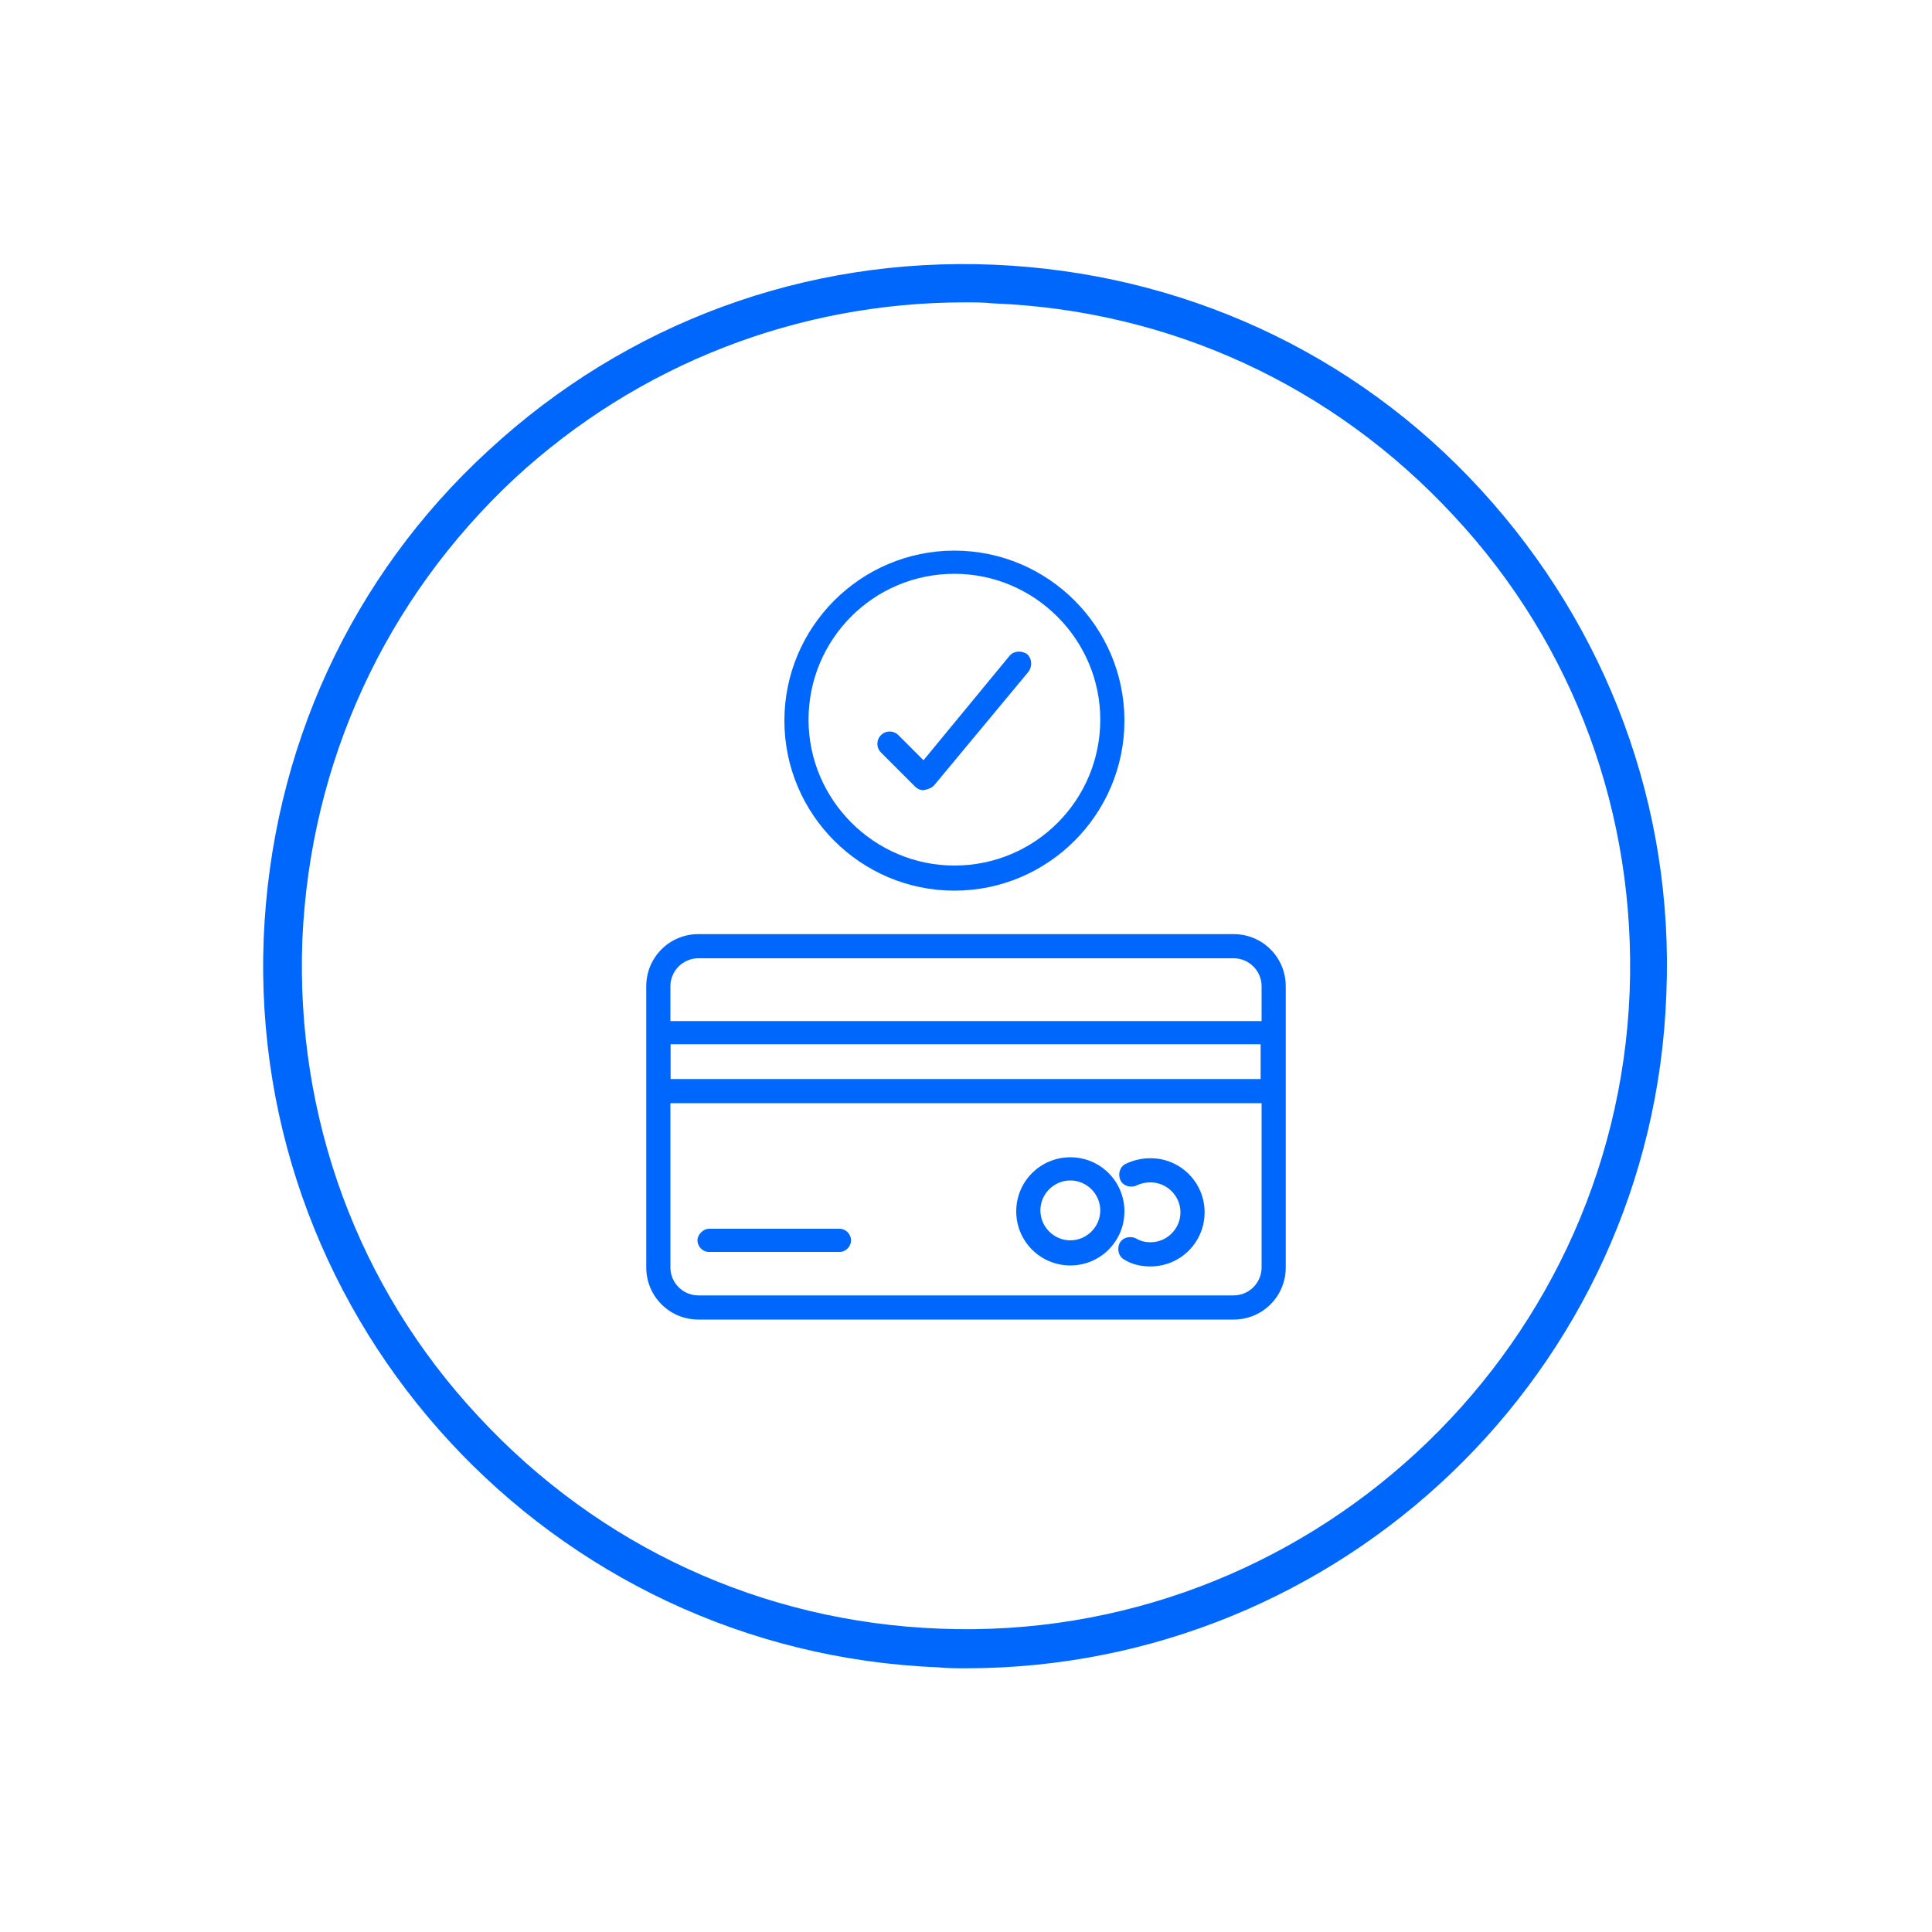 <?xml version="1.0" encoding="utf-8"?>
<!-- Generator: Adobe Illustrator 26.3.1, SVG Export Plug-In . SVG Version: 6.00 Build 0)  -->
<svg version="1.1" id="Layer_1" xmlns="http://www.w3.org/2000/svg" xmlns:xlink="http://www.w3.org/1999/xlink" x="0px" y="0px"
	 viewBox="0 0 200 200" style="enable-background:new 0 0 200 200;" xml:space="preserve">
<style type="text/css">
	.st0{fill:#0067FC;}
</style>
<g>
	<g>
		<path class="st0" d="M100,172.7c-1,0-1.9,0-2.9-0.1c-40.1-1.6-71.4-35.5-69.8-75.5c0.8-19.4,9-37.4,23.3-50.5
			c14.3-13.2,32.8-20,52.2-19.2c19.4,0.8,37.4,9,50.5,23.3s20,32.8,19.2,52.2l0,0C171.1,142,138.8,172.7,100,172.7z M99.9,31.3
			c-17.3,0-33.8,6.4-46.6,18.2C39.9,62,32.1,78.9,31.3,97.3c-0.7,18.3,5.7,35.9,18.2,49.3c12.5,13.5,29.4,21.3,47.8,22
			c37.8,1.5,69.9-28.1,71.4-65.9l2,0.1l-2-0.1c0.7-18.3-5.7-35.9-18.2-49.3c-12.5-13.5-29.4-21.3-47.8-22
			C101.8,31.3,100.9,31.3,99.9,31.3z"/>
	</g>
	<g>
		<path class="st0" d="M127.7,136.6H72.3c-3,0-5.4-2.4-5.4-5.4v-29.1c0-3,2.4-5.4,5.4-5.4h55.4c3,0,5.4,2.4,5.4,5.4v29.1
			C133.1,134.2,130.7,136.6,127.7,136.6z M72.3,99.2c-1.6,0-2.9,1.3-2.9,2.9v29.1c0,1.6,1.3,2.9,2.9,2.9h55.4c1.6,0,2.9-1.3,2.9-2.9
			v-29.1c0-1.6-1.3-2.9-2.9-2.9H72.3z"/>
	</g>
	<g>
		<path class="st0" d="M131.8,114.2H68.2c-0.7,0-1.2-0.6-1.2-1.2v-6.1c0-0.7,0.6-1.2,1.2-1.2h63.6c0.7,0,1.2,0.6,1.2,1.2v6.1
			C133.1,113.6,132.5,114.2,131.8,114.2z M69.4,111.7h61.1v-3.6H69.4V111.7z"/>
	</g>
	<g>
		<path class="st0" d="M86.9,129.6H73.4c-0.7,0-1.2-0.6-1.2-1.2s0.6-1.2,1.2-1.2h13.5c0.7,0,1.2,0.6,1.2,1.2S87.6,129.6,86.9,129.6z
			"/>
	</g>
	<g>
		<path class="st0" d="M110.8,131c-3.1,0-5.6-2.5-5.6-5.6s2.5-5.6,5.6-5.6s5.6,2.5,5.6,5.6S113.9,131,110.8,131z M110.8,122.2
			c-1.7,0-3.1,1.4-3.1,3.1c0,1.7,1.4,3.1,3.1,3.1c1.7,0,3.1-1.4,3.1-3.1C113.9,123.6,112.5,122.2,110.8,122.2z"/>
	</g>
	<g>
		<path class="st0" d="M119.1,131.1c-1,0-1.9-0.2-2.7-0.7c-0.6-0.3-0.8-1.1-0.5-1.7c0.3-0.6,1.1-0.8,1.7-0.5c0.5,0.3,1,0.4,1.5,0.4
			c1.7,0,3.1-1.4,3.1-3.1s-1.4-3.1-3.1-3.1c-0.5,0-1,0.1-1.4,0.3c-0.6,0.3-1.4,0.1-1.7-0.5c-0.3-0.6-0.1-1.4,0.5-1.7
			c0.8-0.4,1.7-0.6,2.6-0.6c3.1,0,5.6,2.5,5.6,5.6S122.2,131.1,119.1,131.1z"/>
	</g>
	<g>
		<g>
			<path class="st0" d="M98.8,92.2c-9.7,0-17.6-7.9-17.6-17.6s7.9-17.6,17.6-17.6s17.6,7.9,17.6,17.6S108.5,92.2,98.8,92.2z
				 M98.8,59.4c-8.4,0-15.1,6.8-15.1,15.1s6.8,15.1,15.1,15.1c8.4,0,15.1-6.8,15.1-15.1S107.1,59.4,98.8,59.4z"/>
		</g>
		<g>
			<path class="st0" d="M95.6,81.8c-0.3,0-0.6-0.1-0.9-0.4l-3.5-3.5c-0.5-0.5-0.5-1.3,0-1.8c0.5-0.5,1.3-0.5,1.8,0l2.6,2.6l8.9-10.8
				c0.4-0.5,1.2-0.6,1.8-0.2c0.5,0.4,0.6,1.2,0.2,1.8l-9.8,11.8C96.4,81.6,96.1,81.7,95.6,81.8C95.7,81.8,95.7,81.8,95.6,81.8z"/>
		</g>
	</g>
</g>
</svg>
